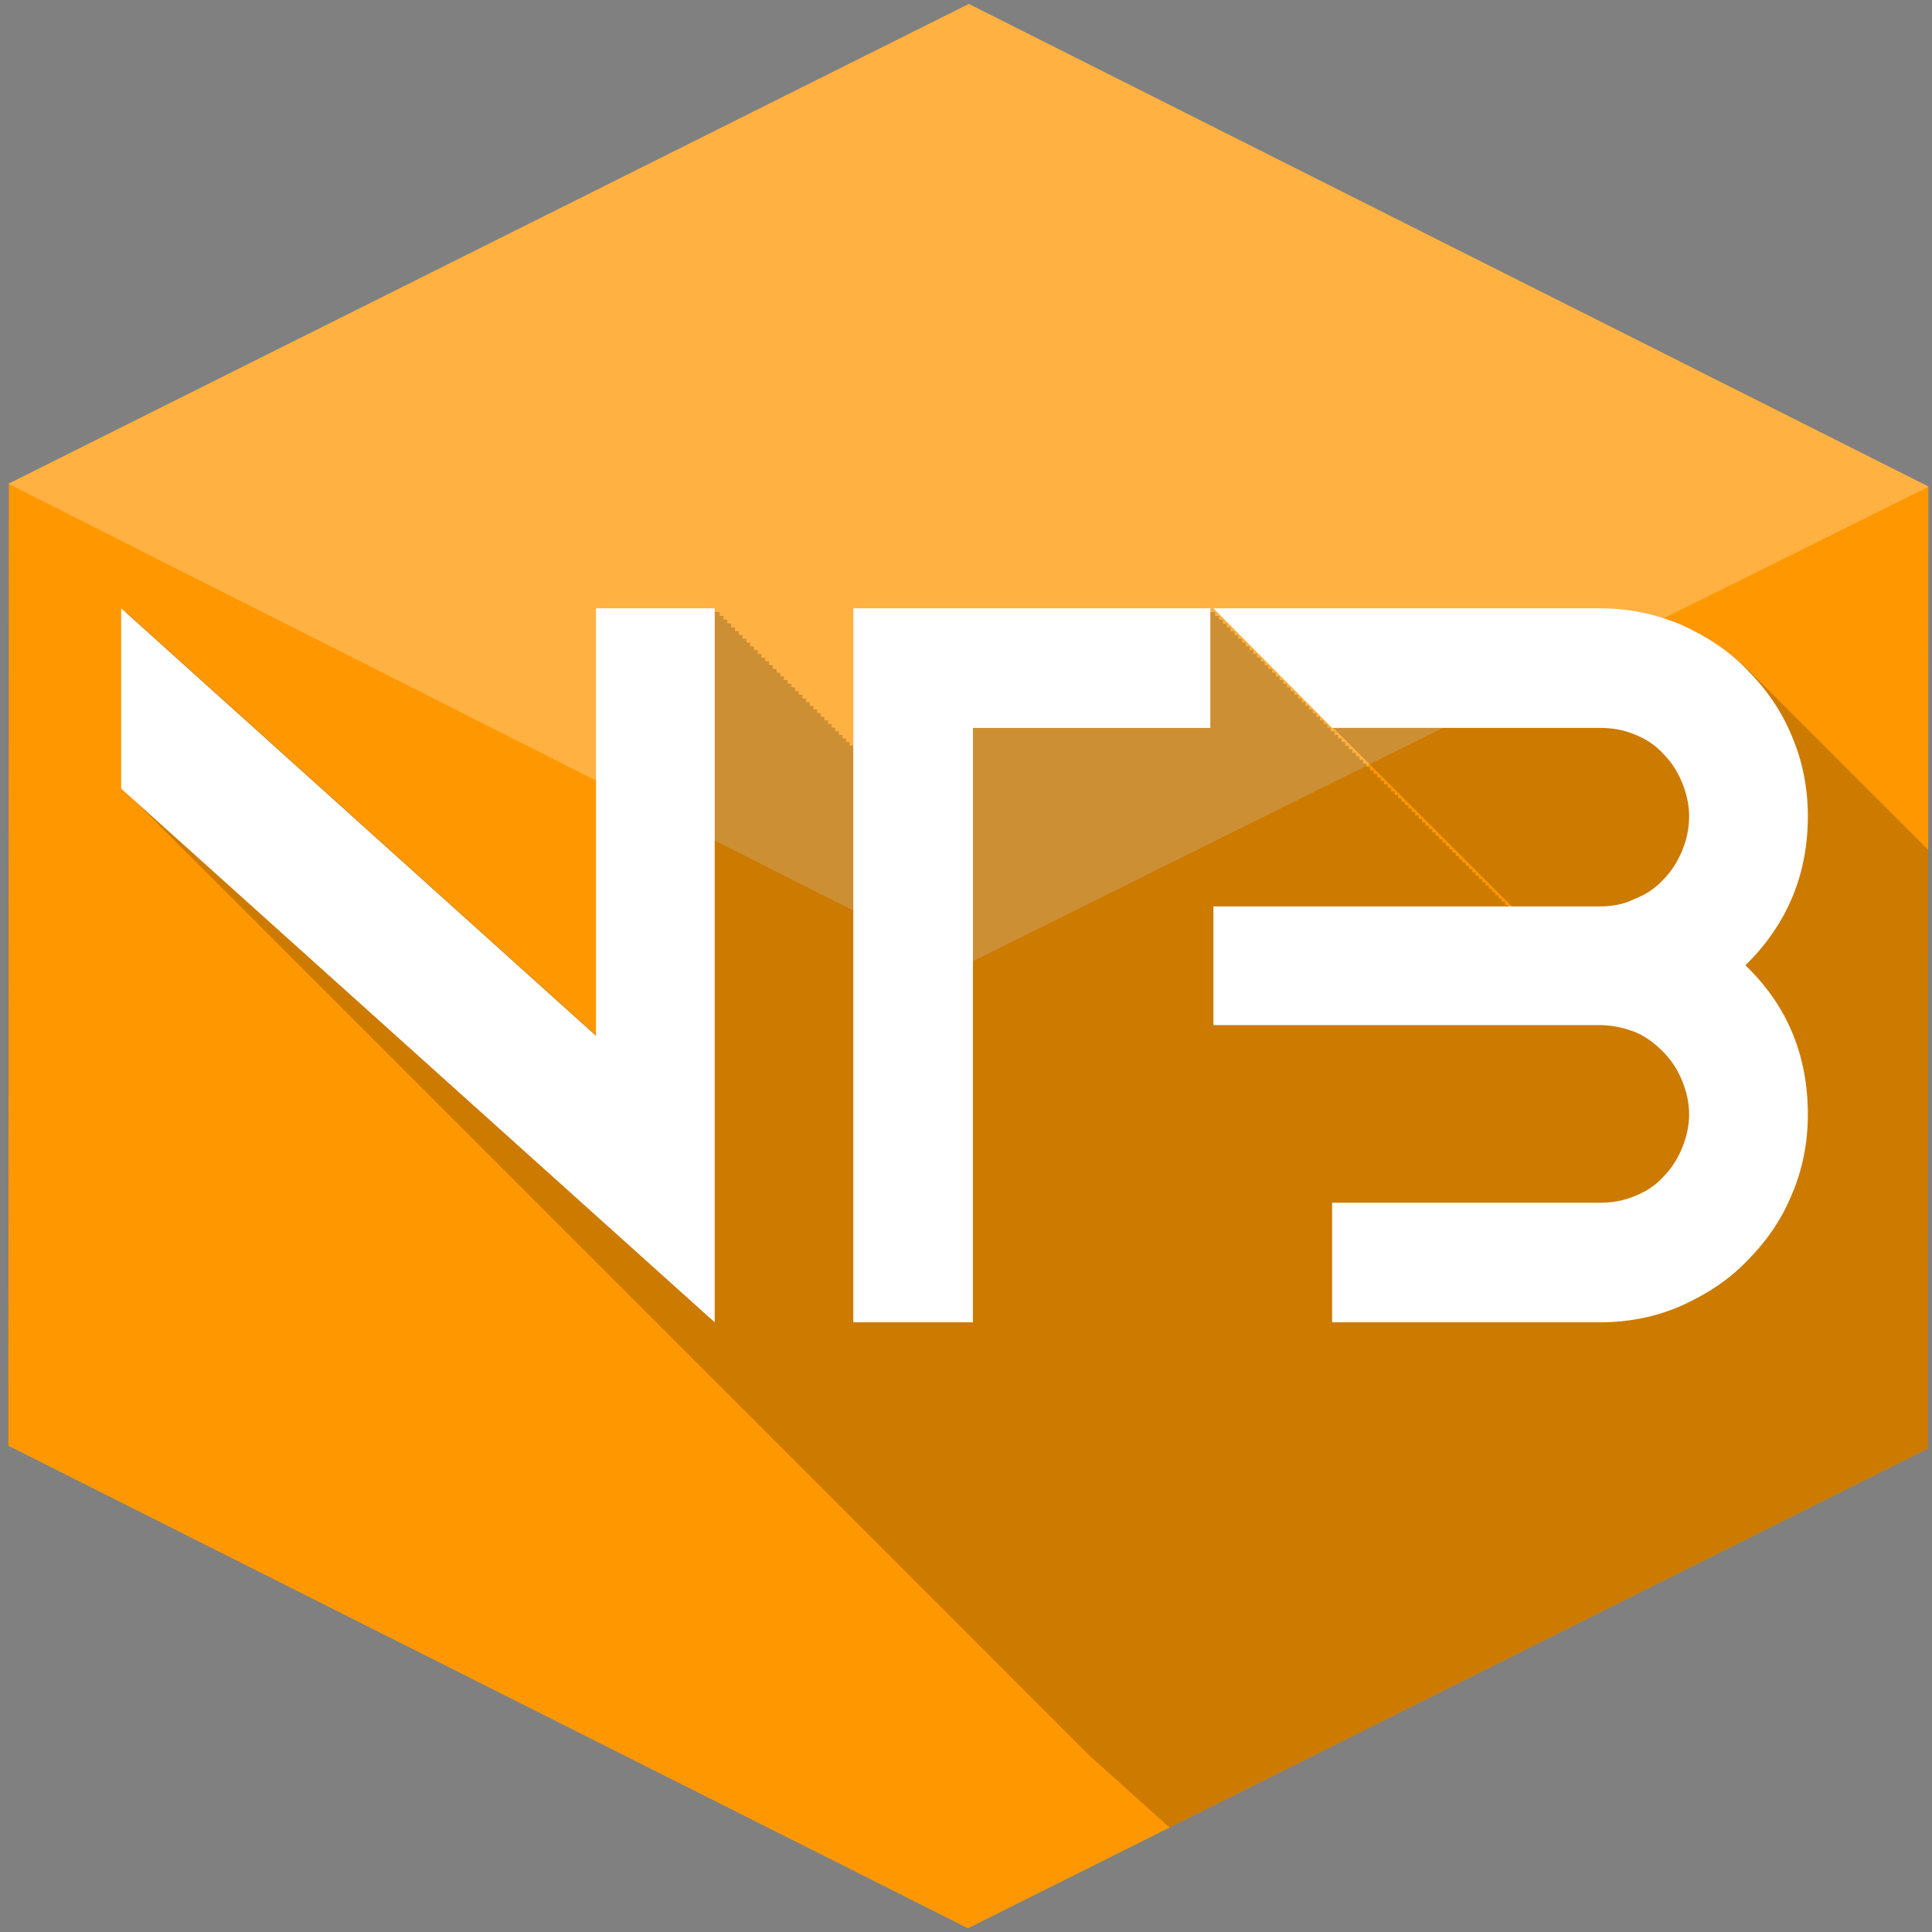 <?xml version="1.0" encoding="UTF-8" standalone="no"?>
<!-- Created with Inkscape (http://www.inkscape.org/) -->
<svg id="svg2" xmlns:rdf="http://www.w3.org/1999/02/22-rdf-syntax-ns#" xmlns="http://www.w3.org/2000/svg" height="2e3" width="2e3" version="1.1" xmlns:cc="http://creativecommons.org/ns#" xmlns:dc="http://purl.org/dc/elements/1.1/" viewBox="0 0 2000 2000">
 <rect x="0" y="0" width="2000" height="2000" fill="#808080" stroke="none"/>
 <defs id="defs4">
  <clipPath id="clipPath16439" clipPathUnits="userSpaceOnUse">
   <path id="path16441" transform="matrix(1.049 -.235 .272 .911 -83.396 1175.8)" fill="#217dbb" d="m1771.4 812.36-1020.4 281.84-754.33-742.89 266.19-1024.7 1020.4-281.76l754.29 742.86z"/>
  </clipPath>
  <clipPath id="clipPath16452" clipPathUnits="userSpaceOnUse">
   <path id="path16454" transform="matrix(1.049 -.235 .272 .911 -83.396 1175.8)" fill="#217dbb" d="m1771.4 812.36-1020.4 281.84-754.33-742.89 266.19-1024.7 1020.4-281.76l754.29 742.86z"/>
  </clipPath>
 </defs>
 <g id="layer3">
  <path id="path4222" d="m1771.4 812.36-1020.4 281.84-754.33-742.89 266.19-1024.7 1020.4-281.76l754.29 742.86z" transform="matrix(1.049 -.235 .272 .911 -83.396 1175.8)" fill="#ff9800"/>
  <path id="rect16443" d="m1003.6-0.714 997.8 502.14-1004.3 498.57l-990-500z" clip-path="url(#clipPath16452)" fill-opacity=".255" fill="#fff"/>
 </g>
 <g id="layer2">
  <path id="path10325" d="m130.56 633.6v186.63l3.978 3.578v0.402l3.973 3.572v0.398l3.965 3.564v0.4l3.955 3.557v0.4l3.949 3.551v0.396l3.939 3.543v0.396l3.932 3.535v0.398l3.926 3.529v0.395l3.916 3.522v0.395l3.908 3.514v0.395l3.9 3.508v0.393l3.893 3.5v0.393l3.885 3.494v0.391l3.875 3.484v0.393l3.869 3.478v0.389l3.861 3.473v0.389l3.852 3.463v0.391l3.846 3.459v0.385l3.836 3.449v0.387l3.828 3.443v0.387l3.822 3.438v0.383l3.812 3.428v0.385l3.803 3.42v0.385l3.797 3.414v0.383l3.789 3.408v0.381l3.781 3.4v0.381l3.773 3.393v0.379l3.764 3.385v0.381l3.758 3.379v0.379l3.75 3.373v0.375l3.74 3.363v0.377l3.732 3.356v0.379l3.727 3.352v0.373l3.717 3.342v0.375l3.709 3.336v0.373l3.701 3.328v0.373l3.693 3.32v0.373l3.686 3.314v0.371l3.676 3.305v0.373l3.67 3.301v0.369l3.662 3.293v0.367l3.652 3.285v0.369l3.644 3.277v0.367l3.639 3.272v0.365l3.629 3.264v0.367l3.623 3.258v0.363l3.613 3.25v0.363l3.606 3.242v0.363l3.598 3.234v0.363l3.59 3.228v0.361l3.58 3.219v0.363l3.574 3.215v0.359l3.566 3.207v0.357l3.557 3.199v0.359l3.551 3.193v0.355l3.541 3.184v0.359l3.533 3.178v0.355l3.527 3.172v0.353l3.518 3.164v0.354l3.51 3.156v0.353l3.502 3.148v0.355l3.494 3.143v0.35l3.486 3.135v0.351l3.477 3.127v0.352l3.471 3.121v0.35l3.463 3.113v0.348l3.455 3.107v0.348l3.445 3.098v0.348l3.438 3.092v0.348l3.432 3.086v0.344l3.422 3.076v0.346l3.414 3.07v0.344l3.406 3.062v0.344l3.398 3.057v0.342l3.391 3.049v0.342l3.383 3.043v0.34l3.373 3.033v0.342l3.367 3.027v0.34l3.359 3.022v0.336l3.35 3.012v0.34l3.344 3.008v0.334l3.334 2.998v0.336l3.326 2.99v0.338l3.318 2.984v0.334l3.311 2.977v0.334l3.303 2.971v0.332l3.295 2.963v0.332l3.287 2.955v0.332l3.279 2.949v0.33l3.272 2.942v0.328l3.262 2.934v0.33l3.256 2.928v0.326l3.246 2.92v0.328l3.24 2.914v0.324l3.231 2.904v0.328l3.223 2.898v0.324l3.215 2.891v0.324l3.207 2.885v0.322l3.199 2.877v0.322l3.191 2.869v0.322l3.184 2.863v0.32l3.176 2.855v0.318l3.168 2.85v0.318l3.158 2.84v0.32l3.152 2.834v0.316l3.143 2.826v0.318l3.137 2.82v0.315l3.127 2.812v0.314l3.119 2.805v0.315l3.111 2.799v0.315l3.103 2.791v0.312l3.096 2.783v0.312l3.088 2.777v0.309l3.08 2.77v0.31l3.07 2.762v0.311l3.064 2.756v0.309l3.057 2.748v0.307l3.047 2.74v0.309l3.039 2.732v0.307l3.033 2.728v0.303l3.023 2.719v0.305l3.016 2.711v0.307l3.008 2.705v0.303l3 2.697v0.303l2.992 2.691v0.301l2.984 2.684v0.299l2.977 2.676v0.301l2.967 2.668v0.301l2.961 2.662v0.297l2.951 2.654v0.299l2.945 2.648v0.295l2.936 2.641v0.297l2.93 2.635v0.293l2.92 2.625v0.295l2.912 2.619v0.293l2.904 2.611v0.293l2.897 2.606v0.291l2.889 2.598v0.291l2.881 2.59v0.291l2.871 2.582v0.291l2.865 2.576v0.287l2.856 2.568v0.289l2.85 2.562v0.285l2.84 2.555v0.287l2.834 2.549v0.283l2.824 2.539v0.285l2.816 2.533v0.285l2.809 2.525v0.283l2.801 2.519v0.281l2.793 2.512v0.281l2.785 2.504v0.279l2.777 2.498v0.279l2.768 2.488v0.281l2.762 2.484v0.275l2.752 2.475v0.279l2.746 2.469v0.275l2.736 2.461v0.277l2.728 2.453v0.275l2.723 2.449v0.272l2.713 2.439v0.274l2.705 2.432v0.274l2.697 2.426v0.272l2.689 2.418v0.272l2.682 2.412v0.27l2.672 2.402v0.272l2.666 2.396v0.27l2.658 2.391v0.266l2.648 2.381v0.27l2.643 2.377v0.264l2.633 2.367v0.266l2.625 2.361v0.266l2.617 2.353v0.264l2.609 2.346v0.264l2.602 2.34v0.262l2.594 2.332v0.262l2.586 2.326v0.26l2.578 2.318v0.258l2.568 2.311v0.26l2.562 2.305v0.258l2.555 2.297v0.256l2.545 2.289v0.258l2.539 2.283v0.254l2.529 2.275v0.254l2.522 2.268v0.256l2.514 2.26v0.254l2.506 2.254v0.252l2.498 2.246v0.252l2.49 2.24v0.25l2.482 2.232v0.248l2.475 2.225v0.25l2.465 2.217v0.25l2.459 2.211v0.246l2.449 2.203v0.248l2.443 2.197v0.244l2.434 2.188v0.248l2.426 2.182v0.244l2.42 2.176v0.242l2.41 2.168v0.242l2.402 2.16v0.242l2.394 2.152v0.242l2.387 2.147v0.24l2.377 2.137v0.242l2.371 2.133v0.236l2.363 2.125v0.238l2.353 2.117v0.238l2.348 2.111v0.234l2.338 2.102v0.236l2.33 2.096v0.236l2.324 2.09v0.232l2.314 2.082v0.232l2.307 2.074v0.232l2.299 2.066v0.232l2.291 2.061v0.23l2.281 2.051v0.232l2.275 2.047v0.229l2.268 2.039v0.227l2.258 2.031v0.229l2.252 2.025v0.225l2.242 2.016v0.229l2.236 2.012v0.223l2.227 2.002v0.225l2.219 1.996v0.225l2.211 1.988v0.223l2.203 1.98v0.223l2.195 1.975v0.221l2.188 1.967v0.221l2.18 1.961v0.217l2.172 1.953v0.219l2.162 1.943v0.221l2.156 1.94v0.215l2.147 1.93v0.219l2.139 1.924v0.215l2.133 1.918v0.213l2.123 1.908v0.217l2.115 1.902v0.213l2.107 1.895v0.213l2.1 1.889v0.211l2.092 1.881v0.211l2.084 1.873v0.211l2.076 1.867v0.207l2.066 1.857v0.211l2.061 1.853v0.207l2.053 1.846v0.205l2.043 1.838v0.207l2.037 1.832v0.203l2.027 1.822v0.205l2.019 1.816v0.203l2.012 1.809v0.205l2.004 1.803v0.201l1.996 1.795v0.201l1.988 1.787v0.199l1.98 1.781v0.199l1.971 1.772v0.201l1.965 1.768v0.197l1.957 1.76v0.195l1.947 1.752v0.197l1.941 1.746v0.193l1.932 1.736v0.195l1.924 1.73v0.195l1.916 1.723v0.193l1.908 1.717v0.191l1.9 1.709v0.192l1.893 1.701v0.191l1.885 1.695v0.19l1.877 1.688v0.188l1.869 1.682v0.188l1.859 1.672v0.19l1.853 1.666v0.185l1.844 1.658v0.188l1.836 1.65v0.186l1.83 1.647v0.182l1.82 1.637v0.184l1.812 1.631v0.184l1.805 1.623v0.182l1.797 1.615v0.182l1.789 1.609v0.178l1.781 1.602v0.18l1.773 1.596v0.178l1.764 1.586v0.18l1.758 1.58v0.176l1.748 1.572v0.178l1.742 1.566v0.174l1.732 1.559v0.174l1.725 1.551v0.176l1.717 1.543v0.174l1.709 1.537v0.172l1.701 1.529v0.172l1.693 1.523v0.17l1.686 1.516v0.17l1.678 1.508v0.168l1.67 1.502v0.168l1.66 1.492v0.17l1.654 1.488v0.164l1.645 1.479v0.168l1.637 1.473v0.164l1.631 1.467v0.162l1.621 1.457v0.166l1.613 1.451v0.162l1.605 1.443v0.162l1.598 1.438v0.16l1.59 1.43v0.16l1.582 1.422v0.158l1.574 1.416v0.158l1.564 1.406v0.16l1.559 1.402v0.154l1.549 1.393v0.158l1.543 1.387v0.154l1.533 1.379v0.156l1.525 1.371v0.154l1.52 1.367v0.15l1.51 1.357v0.152l1.502 1.351v0.15l1.494 1.344v0.15l1.484 1.334v0.152l1.478 1.33v0.148l1.471 1.322v0.146l1.463 1.316v0.146l1.453 1.307v0.148l1.445 1.299v0.146l1.439 1.295v0.144l1.43 1.285v0.144l1.422 1.279v0.143l1.416 1.273v0.141l1.406 1.264v0.143l1.398 1.258v0.141l1.391 1.25v0.141l1.381 1.242v0.141l1.375 1.236v0.139l1.367 1.229v0.137l1.357 1.221v0.139l1.352 1.215v0.135l1.342 1.207v0.137l1.336 1.201v0.133l1.326 1.193v0.133l1.318 1.185v0.135l1.31 1.178v0.133l1.303 1.172v0.131l1.295 1.164v0.131l1.287 1.158v0.129l1.279 1.15v0.127l1.27 1.143v0.129l1.264 1.137v0.127l1.256 1.129v0.125l1.246 1.121v0.127l1.238 1.113v0.125l1.232 1.107v0.123l1.223 1.1v0.125l1.215 1.092v0.123l1.207 1.086v0.121l1.199 1.078v0.121l1.191 1.072v0.119l1.184 1.065v0.119l1.176 1.057v0.117l1.166 1.049v0.119l1.16 1.043v0.117l1.15 1.035v0.115l1.145 1.029v0.115l1.135 1.02v0.115l1.129 1.016v0.111l1.119 1.006v0.113l1.111 1v0.111l1.103 0.992v0.113l1.096 0.984v0.109l1.088 0.979v0.109l1.078 0.969v0.111l1.072 0.965v0.107l1.065 0.957v0.105l1.057 0.949v0.107l1.047 0.941v0.105l1.039 0.934v0.107l1.033 0.93v0.102l1.024 0.92v0.103l1.016 0.914v0.103l1.008 0.906v0.102l1 0.898v0.102l0.992 0.893v0.1l0.984 0.885v0.098l0.977 0.879v0.098l0.967 0.869v0.1l0.961 0.863v0.096l0.951 0.856v0.098l0.945 0.85v0.094l0.935 0.842v0.096l0.93 0.836v0.092l0.92 0.828v0.092l0.912 0.82v0.092l0.904 0.812v0.092l0.896 0.807v0.09l0.889 0.799v0.09l0.881 0.793v0.088l0.871 0.783v0.09l0.865 0.777v0.086l0.855 0.77v0.088l0.85 0.764v0.086l0.84 0.756v0.084l0.834 0.75v0.082l0.824 0.74v0.084l0.816 0.734v0.084l0.809 0.727v0.082l0.801 0.721v0.08l0.793 0.713v0.08l0.785 0.705v0.08l0.777 0.699v0.076l0.768 0.69v0.08l0.762 0.686v0.076l0.754 0.678v0.074l0.744 0.67v0.076l0.736 0.662v0.074l0.731 0.656v0.072l0.721 0.648v0.072l0.713 0.641v0.074l0.705 0.635v0.07l0.697 0.627v0.07l0.69 0.619v0.068l0.682 0.613v0.068l0.672 0.604v0.07l0.666 0.6v0.066l0.658 0.592v0.064l0.648 0.584v0.067l0.643 0.578v0.062l0.633 0.568v0.065l0.625 0.562v0.064l0.617 0.555v0.062l0.609 0.549v0.061l0.602 0.541v0.061l0.594 0.533v0.061l0.586 0.527v0.059l0.578 0.519v0.059l0.57 0.514v0.055l0.56 0.504v0.059l0.555 0.498v0.055l0.545 0.49v0.057l0.539 0.484v0.053l0.529 0.476v0.055l0.521 0.469v0.053l0.514 0.463v0.051l0.506 0.455v0.051l0.498 0.447v0.051l0.49 0.441v0.049l0.482 0.434v0.049l0.475 0.428v0.045l0.467 0.42v0.047l0.457 0.41v0.049l0.451 0.406v0.043l0.441 0.397v0.047l0.434 0.391v0.043l0.428 0.385v0.041l0.418 0.375v0.043l0.41 0.369v0.041l0.402 0.361v0.043l0.395 0.355v0.037l0.387 0.348v0.039l0.379 0.34v0.039l0.369 0.332v0.039l0.363 0.326v0.035l0.353 0.318v0.037l0.348 0.312v0.033l0.338 0.305v0.035l0.33 0.297v0.033l0.324 0.291v0.031l0.314 0.283v0.033l0.307 0.275v0.031l0.299 0.27v0.029l0.291 0.262v0.027l0.283 0.254v0.029l0.273 0.246v0.029l0.268 0.24v0.027l0.26 0.234v0.023l0.25 0.225v0.027l0.244 0.219v0.023l0.234 0.211v0.025l0.227 0.203v0.024l0.221 0.199v0.02l0.211 0.19v0.021l0.203 0.184v0.02l0.195 0.176v0.019l0.186 0.166v0.021l0.18 0.162v0.018l0.172 0.154v0.018l0.164 0.148v0.014l0.154 0.139v0.018l0.148 0.133v0.014l0.139 0.125v0.016l0.131 0.117v0.014l0.125 0.113v0.01l0.115 0.104v0.012l0.107 0.096v0.012l0.1 0.09v0.01l0.092 0.082v0.01l0.084 0.076v0.01l0.074 0.066v0.01l0.068 0.061v0.01l0.061 0.055 0.051 0.045v0.01l0.045 0.041 0.035 0.031 0.027 0.025 0.019 0.018 0.012 0.01 614.39 552.49 0.012 0.012v-0.924-0.924-141.97h1.184v1.51h1.502v1.502h1.494v1.494h1.486v1.486h1.478v1.477h1.469v1.471h1.463v1.463h1.455v1.453h1.445v1.447h1.439v1.438h1.43v1.43h1.422v1.424h1.414v1.414h1.406v1.406h1.398v1.399h1.391v1.391h1.383v1.383h1.375v1.373h1.365v1.367h1.359v1.359h1.35v1.35h1.344v1.344h1.334v1.334h1.326v1.326h1.32v1.318h1.31v1.31h1.303v1.303h1.295v1.295h1.287v1.287h1.277v1.279h1.271v1.272h1.264v1.262h1.254v1.256h1.248v1.246h1.238v1.24h1.23v1.23h1.225v1.223h1.215v1.215h1.207v1.209h1.199v1.199h1.191v1.189h1.182v1.184h1.176v1.176h1.168v1.168h1.16v1.158h1.15v1.152h1.145v1.143h1.135v1.137h1.127v1.127h1.119v1.119h1.111v1.111h1.103v1.103h1.096v1.096h1.088v1.088h1.08v1.08h1.072v1.072h1.062v1.062h1.057v1.057h1.047v1.047h1.041v1.041h1.031v1.031h1.024v1.024h1.016v1.016h1.01v1.008h1v1h0.992v0.992h0.983v0.984h0.977v0.977h0.969v0.969h0.961v0.959h0.951v0.953h0.943v0.943h0.938v0.935h0.928v0.93h0.92v0.92h0.912v0.912h0.904v0.904h0.896v0.896h0.889v0.889h0.881v0.881h0.873v0.873h0.863v0.863h0.858v0.857h0.848v0.848h0.842v0.842h0.832v0.832h0.824v0.824h0.818v0.816h0.809v0.809h0.801v0.801h0.793v0.793h0.785v0.785h0.775v0.777h0.769v0.77h0.762v0.76h0.752v0.754h0.744v0.744h0.738v0.738h0.729v0.729h0.721v0.721h0.715v0.713h0.705v0.705h0.695v0.697h0.689v0.69h0.682v0.682h0.674v0.674h0.666v0.664h0.656v0.658h0.65v0.648h0.641v0.642h0.633v0.633h0.627v0.625h0.617v0.619h0.609v0.609h0.602v0.602h0.594v0.594h0.586v0.584h0.576v0.578h0.57v0.57h0.562v0.562h0.553v0.553h0.547v0.547h0.537v0.537h0.529v0.529h0.523v0.521h0.514v0.516h0.506v0.506h0.498v0.498h0.49v0.49h0.482v0.48h0.473v0.475h0.467v0.467h0.459v0.457h0.449v0.451h0.441v0.441h0.436v0.436h0.426v0.426h0.418v0.418h0.41v0.41h0.402v0.402h0.395v0.395h0.387v0.387h0.379v0.379h0.371v0.369h0.361v0.363h0.355v0.355h0.346v0.346h0.34v0.338h0.33v0.332h0.322v0.322h0.315v0.314h0.309v0.307h0.299v0.299h0.291v0.291h0.281v0.283h0.275v0.275h0.268v0.266h0.258v0.26h0.252v0.25h0.242v0.244h0.234v0.234h0.229v0.229h0.219v0.219h0.211v0.211h0.203v0.203h0.195v0.195h0.188v0.188h0.18v0.178h0.17v0.172h0.164v0.164h0.156v0.154h0.146v0.148h0.141v0.139h0.131v0.133h0.123v0.123h0.115v0.115h0.107v0.107h0.1v0.1h0.092v0.092h0.084v0.084h0.076v0.076h0.066v0.066h0.061v0.061h0.053v0.051h0.043v0.045h0.035v0.035h0.029v0.027h0.02v0.022h0.012v0.012h123.8v-373.05h1.096v2.434h2.428v2.428h2.418v2.418h2.41v2.41h2.402v2.402h2.394v2.394h2.387v2.387h2.377v2.377h2.371v2.371h2.363v2.363h2.353v2.353h2.348v2.348h2.338v2.338h2.332v2.33h2.322v2.324h2.314v2.314h2.307v2.307h2.299v2.299h2.291v2.291h2.283v2.283h2.273v2.273h2.268v2.268h2.26v2.26h2.25v2.25h2.244v2.244h2.234v2.234h2.227v2.227h2.221v2.219h2.209v2.211h2.205v2.203h2.195v2.195h2.186v2.188h2.18v2.18h2.172v2.172h2.162v2.162h2.156v2.156h2.146v2.147h2.141v2.141h2.131v2.131h2.123v2.123h2.117v2.115h2.107v2.109h2.1v2.1h2.09v2.09h2.084v2.084h2.076v2.076h2.068v2.068h2.058v2.059h2.053v2.053h2.043v2.043h2.037v2.037h2.027v2.027h2.019v2.02h2.012v2.012h2.004v2.004h1.996v1.996h1.988v1.988h1.98v1.98h1.973v1.973h1.963v1.963h1.957v1.957h1.947v1.947h1.942v1.941h1.932v1.932h1.924v1.924h1.918v1.916h1.908v1.908h1.9v1.9h1.891v1.893h1.885v1.885h1.877v1.877h1.869v1.869h1.859v1.859h1.854v1.853h1.844v1.844h1.838v1.838h1.828v1.828h1.82v1.82h1.812v1.812h1.805v1.805h1.797v1.797h1.789v1.789h1.781v1.781h1.774v1.774h1.764v1.764h1.758v1.758h1.748v1.748h1.742v1.742h1.732v1.732h1.725v1.725h1.717v1.717h1.711v1.711h1.701v1.701h1.691v1.693h1.688v1.684h1.676v1.678h1.67v1.67h1.66v1.66h1.654v1.654h1.645v1.645h1.639v1.639h1.629v1.629h1.621v1.621h1.615v1.613h1.605v1.605h1.596v1.598h1.59v1.59h1.582v1.582h1.574v1.574h1.566v1.566h1.557v1.557h1.551v1.551h1.541v1.541h1.533v1.533h1.527v1.527h1.518v1.518h1.51v1.51h1.502v1.502h1.494v1.494h1.486v1.486h1.478v1.477h1.469v1.471h1.463v1.463h1.453v1.453h1.447v1.447h1.438v1.438h1.432v1.43h1.422v1.424h1.414v1.414h1.406v1.406h1.398v1.399h1.391v1.391h1.383v1.383h1.373v1.373h1.367v1.367h1.359v1.359h1.35v1.35h1.342v1.344h1.336v1.334h1.326v1.326h1.318v1.318h1.31v1.31h1.303v1.303h1.295v1.295h1.287v1.287h1.279v1.279h1.272v1.272h1.262v1.262h1.256v1.256h1.246v1.246h1.24v1.24h1.23v1.23h1.223v1.223h1.215v1.215h1.209v1.209h1.197v1.199h1.191v1.189h1.184v1.184h1.176v1.176h1.168v1.168h1.158v1.158h1.152v1.152h1.143v1.143h1.137v1.137h1.127v1.127h1.119v1.119h1.111v1.111h1.103v1.103h1.096v1.096h1.088v1.088h1.08v1.08h1.07v1.072h1.065v1.062h1.057v1.057h1.047v1.047h1.041v1.041h1.031v1.031h1.024v1.024h1.016v1.016h1.008v1.008h1v1h0.992v0.992h0.984v0.984h0.977v0.977h0.969v0.969h0.959v0.959h0.953v0.953h0.943v0.943h0.935v0.935h0.93v0.93h0.92v0.92h0.912v0.912h0.904v0.904h0.896v0.896h0.889v0.889h0.881v0.881h0.873v0.873h0.863v0.863h0.857v0.857h0.848v0.848h0.842v0.842h0.832v0.832h0.824v0.824h0.816v0.816h0.809v0.809h0.801v0.801h0.793v0.793h0.785v0.785h0.777v0.777h0.77v0.77h0.76v0.76h0.754v0.754h0.744v0.744h0.738v0.738h0.729v0.729h0.721v0.721h0.713v0.713h0.705v0.705h0.697v0.697h0.69v0.69h0.682v0.682h0.674v0.674h0.664v0.664h0.658v0.658h0.648v0.648h0.643v0.642h0.633v0.633h0.627v0.625h0.617v0.619h0.609v0.609h0.602v0.602h0.594v0.594h0.586v0.584h0.576v0.578h0.57v0.57h0.562v0.562h0.553v0.553h0.547v0.547h0.537v0.537h0.529v0.529h0.521v0.521h0.516v0.516h0.506v0.506h0.498v0.498h0.49v0.49h0.48v0.48h0.475v0.475h0.467v0.467h0.457v0.457h0.451v0.451h0.441v0.441h0.436v0.436h0.426v0.426h0.418v0.418h0.41v0.41h0.402v0.402h0.395v0.395h0.387v0.387h0.379v0.379h0.371v0.369h0.361v0.363h0.355v0.355h0.346v0.346h0.34v0.338h0.33v0.332h0.322v0.322h0.314v0.314h0.307v0.307h0.299v0.299h0.291v0.291h0.283v0.283h0.275v0.275h0.266v0.266h0.26v0.26h0.252v0.25h0.242v0.244h0.234v0.234h0.229v0.229h0.219v0.219h0.211v0.211h0.203v0.203h0.195v0.195h0.188v0.188h0.178v0.178h0.172v0.172h0.164v0.164h0.154v0.154h0.148v0.148h0.139v0.139h0.133v0.133h0.123v0.123h0.115v0.115h0.107v0.107h0.1v0.1h0.092v0.092h0.084v0.084h0.074v0.076h0.068v0.066h0.061v0.061h0.051v0.051h0.045v0.045h0.035v0.035h0.027v0.027h0.021v0.022h0.012v0.012h277.17c29.565 0 57.283-5.544 83.152-16.631 26.793-12.011 49.891-26.793 69.293-47.119 19.402-19.402 35.108-41.576 46.195-68.369 11.087-25.869 16.631-53.587 16.631-83.152 0-53.362-16.274-99.646-49.439-138.24-1.181-1.374-2.382-2.739-3.606-4.094l-0.012-0.012c-2.451-2.713-4.988-5.387-7.611-8.021l-0.012-0.012c-0.01-0.01-0.013-0.013-0.019-0.02l-0.029-0.029c-0.01-0.01-0.019-0.017-0.027-0.025 0 0 0-0.01-0.01-0.01l-0.043-0.043c-0.017-0.018-0.035-0.035-0.053-0.053-0.02-0.02-0.041-0.039-0.061-0.058-0.048-0.048-0.095-0.097-0.143-0.145l-0.084-0.084-0.092-0.092c-0.019-0.019-0.04-0.037-0.059-0.057-0.035-0.035-0.07-0.07-0.105-0.105-0.037-0.037-0.074-0.074-0.111-0.111l-0.121-0.121-0.127-0.127-0.135-0.135-0.146-0.146c-0.05-0.05-0.1-0.1-0.15-0.15-0.076-0.076-0.153-0.152-0.229-0.229-0.02-0.02-0.041-0.039-0.061-0.059-0.072-0.072-0.143-0.145-0.215-0.217-0.062-0.062-0.124-0.124-0.186-0.185-0.064-0.064-0.128-0.128-0.191-0.191-0.066-0.067-0.133-0.133-0.199-0.199-0.069-0.07-0.14-0.139-0.209-0.209-0.072-0.072-0.145-0.143-0.217-0.215-0.088-0.088-0.176-0.176-0.264-0.264-0.051-0.051-0.102-0.102-0.152-0.152-0.093-0.093-0.186-0.186-0.279-0.279-0.081-0.081-0.162-0.161-0.242-0.242 43.398-42.493 64.637-94.219 64.637-154.26 0-29.565-5.544-57.281-16.631-83.15-8.318-20.1-19.236-37.6-32.363-53.281-1.09-1.302-2.194-2.594-3.314-3.871l-0.012-0.012c-1.12-1.278-2.256-2.543-3.406-3.797l-0.012-0.012c-1.101-1.199-2.216-2.386-3.344-3.564-0.051-0.053-0.099-0.109-0.15-0.162l-0.012-0.012-0.02-0.02c-0.001-0.001-0.001 0 0 0l-0.01-0.01c-0.01-0.01-0.013-0.013-0.019-0.02-0.277-0.289-0.565-0.571-0.844-0.859-0.426-0.44-0.857-0.877-1.287-1.314-0.47-0.477-0.93-0.962-1.404-1.436 0 0-0.01-0.01-0.012-0.014-1.209-1.266-2.432-2.51-3.67-3.734l-0.012-0.012c-0.01-0.01-0.013-0.013-0.019-0.02l-0.01-0.01-0.019-0.019-0.037-0.037c-0.014-0.014-0.028-0.029-0.043-0.043-0.01-0.01-0.012-0.01-0.017-0.016-0.012-0.012-0.023-0.025-0.035-0.037l-0.018-0.018c-0.014-0.014-0.027-0.028-0.041-0.041-0.01-0.01-0.015-0.013-0.021-0.02l-0.072-0.072-0.078-0.078c-0.029-0.029-0.057-0.059-0.086-0.088-0.031-0.031-0.062-0.063-0.094-0.094-0.023-0.023-0.045-0.046-0.068-0.068l-0.033-0.033c-0.037-0.036-0.075-0.073-0.111-0.109l-0.117-0.117c-0.042-0.041-0.083-0.084-0.125-0.125l-0.135-0.135c-0.047-0.047-0.093-0.094-0.141-0.141-0.05-0.05-0.1-0.101-0.15-0.15-0.054-0.053-0.106-0.107-0.16-0.16-0.054-0.054-0.108-0.108-0.162-0.162-0.059-0.058-0.117-0.118-0.176-0.176-0.061-0.06-0.121-0.122-0.182-0.182-0.064-0.063-0.128-0.126-0.191-0.189-0.066-0.066-0.131-0.134-0.197-0.199-0.069-0.068-0.136-0.137-0.205-0.205-0.071-0.07-0.142-0.141-0.213-0.211-0.075-0.074-0.148-0.149-0.223-0.223-0.077-0.076-0.152-0.155-0.229-0.231-0.079-0.078-0.157-0.158-0.236-0.236-0.083-0.082-0.165-0.164-0.248-0.246-0.085-0.084-0.169-0.17-0.254-0.254-0.087-0.086-0.172-0.175-0.26-0.262-0.09-0.09-0.181-0.18-0.271-0.27-0.093-0.092-0.184-0.186-0.277-0.277-0.095-0.094-0.188-0.19-0.283-0.283-0.099-0.098-0.196-0.197-0.295-0.295-0.101-0.1-0.2-0.201-0.301-0.301-0.103-0.102-0.205-0.206-0.309-0.309-0.106-0.106-0.212-0.213-0.318-0.318-0.108-0.107-0.214-0.216-0.322-0.322-0.123-0.122-0.246-0.245-0.369-0.367-0.091-0.09-0.18-0.183-0.271-0.274-0.139-0.138-0.278-0.278-0.418-0.416-0.097-0.096-0.192-0.194-0.289-0.289-0.134-0.133-0.266-0.27-0.4-0.402-0.114-0.113-0.227-0.229-0.342-0.342-0.149-0.148-0.296-0.298-0.445-0.445-0.119-0.118-0.236-0.238-0.355-0.355-0.143-0.142-0.285-0.285-0.428-0.426-0.104-0.103-0.207-0.208-0.31-0.31-0.17-0.169-0.337-0.342-0.508-0.51-0.13-0.129-0.259-0.259-0.389-0.387-0.144-0.143-0.285-0.289-0.43-0.432-0.146-0.145-0.29-0.291-0.435-0.436-0.148-0.147-0.295-0.297-0.443-0.443-0.152-0.151-0.303-0.305-0.455-0.455-0.154-0.153-0.306-0.309-0.461-0.461-0.155-0.154-0.309-0.309-0.465-0.463-0.16-0.159-0.318-0.32-0.478-0.479-0.162-0.161-0.322-0.324-0.484-0.484-0.164-0.164-0.327-0.33-0.492-0.492-0.167-0.166-0.333-0.335-0.5-0.5-0.17-0.169-0.339-0.34-0.51-0.508-0.174-0.173-0.345-0.348-0.519-0.52-0.175-0.174-0.348-0.352-0.523-0.525-0.177-0.176-0.352-0.354-0.529-0.529-0.181-0.18-0.361-0.363-0.543-0.543-0.182-0.181-0.362-0.365-0.545-0.545-0.187-0.186-0.373-0.375-0.56-0.561-0.189-0.188-0.375-0.378-0.565-0.564-0.189-0.188-0.377-0.379-0.566-0.566-0.194-0.194-0.387-0.39-0.582-0.582-0.198-0.197-0.393-0.396-0.592-0.592-0.199-0.198-0.398-0.399-0.598-0.596-0.2-0.199-0.399-0.401-0.6-0.6-0.204-0.203-0.406-0.409-0.611-0.611-0.208-0.207-0.414-0.419-0.623-0.625-0.209-0.208-0.417-0.418-0.627-0.625-0.212-0.211-0.422-0.425-0.635-0.635-0.216-0.215-0.431-0.432-0.648-0.646-0.218-0.217-0.434-0.437-0.652-0.652-0.22-0.219-0.437-0.442-0.658-0.66-0.223-0.222-0.444-0.447-0.668-0.668-0.226-0.225-0.449-0.453-0.676-0.676-0.228-0.227-0.453-0.456-0.682-0.682-0.23-0.229-0.458-0.462-0.69-0.689-0.235-0.234-0.467-0.471-0.703-0.703-0.236-0.236-0.471-0.473-0.709-0.707-0.239-0.238-0.475-0.48-0.715-0.717-0.24-0.239-0.479-0.481-0.721-0.719-0.246-0.245-0.489-0.493-0.736-0.736-0.246-0.245-0.489-0.493-0.736-0.736-0.249-0.248-0.496-0.5-0.746-0.746-0.252-0.251-0.501-0.505-0.754-0.754-0.257-0.256-0.511-0.515-0.769-0.769-0.257-0.257-0.513-0.517-0.771-0.771-0.258-0.257-0.514-0.518-0.773-0.773-0.263-0.262-0.523-0.527-0.787-0.787-0.265-0.265-0.528-0.532-0.795-0.795-0.27-0.269-0.537-0.541-0.809-0.808-0.271-0.27-0.54-0.542-0.812-0.811-0.273-0.272-0.542-0.548-0.816-0.818-0.275-0.275-0.548-0.552-0.824-0.824-0.28-0.28-0.558-0.562-0.84-0.84-0.281-0.28-0.56-0.562-0.842-0.84-0.285-0.284-0.567-0.572-0.854-0.854-0.284-0.283-0.564-0.571-0.85-0.852-0.292-0.292-0.583-0.586-0.877-0.875-0.292-0.291-0.582-0.586-0.875-0.875-0.294-0.294-0.587-0.591-0.883-0.883-0.306-0.305-0.609-0.614-0.916-0.916-0.29-0.289-0.578-0.581-0.869-0.867-0.293-0.292-0.583-0.589-0.877-0.879-0.317-0.316-0.631-0.636-0.949-0.949-0.306-0.305-0.609-0.615-0.916-0.918-0.322-0.322-0.643-0.644-0.967-0.963-0.292-0.292-0.581-0.588-0.875-0.877-0.327-0.327-0.652-0.657-0.98-0.981-0.317-0.316-0.631-0.636-0.949-0.949-0.323-0.323-0.644-0.649-0.969-0.969-0.333-0.333-0.665-0.668-1-0.998-0.305-0.305-0.609-0.614-0.916-0.916-0.34-0.34-0.677-0.684-1.02-1.022-0.33-0.329-0.657-0.662-0.988-0.988-0.336-0.336-0.671-0.675-1.01-1.008-0.337-0.337-0.671-0.676-1.01-1.01-0.339-0.339-0.675-0.68-1.016-1.016-0.341-0.341-0.68-0.687-1.023-1.025-0.347-0.347-0.692-0.696-1.041-1.039-0.346-0.346-0.69-0.696-1.039-1.039-0.351-0.351-0.699-0.707-1.053-1.055-0.35-0.35-0.698-0.704-1.051-1.051-0.358-0.358-0.714-0.718-1.074-1.072-0.358-0.358-0.714-0.72-1.074-1.074-0.36-0.36-0.718-0.724-1.08-1.08-0.363-0.363-0.723-0.729-1.088-1.088-0.375-0.376-0.749-0.753-1.127-1.125-0.341-0.341-0.679-0.686-1.022-1.023-0.4-0.401-0.798-0.805-1.201-1.201-0.363-0.363-0.723-0.729-1.088-1.088-0.379-0.379-0.755-0.761-1.137-1.137-0.379-0.38-0.757-0.761-1.139-1.137-0.382-0.382-0.762-0.768-1.147-1.147-0.384-0.385-0.765-0.774-1.152-1.154-0.387-0.388-0.774-0.778-1.164-1.162-0.388-0.389-0.775-0.781-1.166-1.166-0.39-0.39-0.776-0.784-1.168-1.17-0.396-0.397-0.79-0.797-1.189-1.189-0.398-0.399-0.794-0.799-1.195-1.193-0.4-0.401-0.798-0.805-1.201-1.201-0.403-0.404-0.803-0.812-1.209-1.211-0.408-0.409-0.814-0.821-1.225-1.225-0.407-0.408-0.813-0.818-1.223-1.221-0.412-0.413-0.823-0.83-1.238-1.238-0.413-0.414-0.824-0.833-1.24-1.242-0.414-0.414-0.825-0.832-1.242-1.242-0.421-0.422-0.841-0.846-1.266-1.264-0.43-0.431-0.859-0.865-1.293-1.291-0.401-0.402-0.799-0.808-1.203-1.205-0.438-0.44-0.875-0.882-1.316-1.316-0.429-0.43-0.856-0.864-1.289-1.289-0.432-0.433-0.861-0.869-1.297-1.297-0.437-0.439-0.874-0.879-1.314-1.312-0.437-0.439-0.872-0.881-1.312-1.314-0.439-0.44-0.876-0.882-1.318-1.316-0.441-0.443-0.879-0.889-1.324-1.326-0.456-0.458-0.911-0.917-1.371-1.369-0.425-0.426-0.849-0.856-1.277-1.277-0.465-0.467-0.928-0.936-1.397-1.397-0.449-0.45-0.895-0.905-1.348-1.35-0.457-0.458-0.912-0.918-1.373-1.371-0.461-0.463-0.919-0.93-1.385-1.387-0.461-0.463-0.921-0.928-1.387-1.385-0.463-0.465-0.925-0.933-1.393-1.393-0.466-0.468-0.93-0.939-1.4-1.4-0.469-0.471-0.935-0.946-1.408-1.41-0.468-0.47-0.936-0.942-1.408-1.406-0.474-0.476-0.946-0.954-1.424-1.424-0.48-0.482-0.959-0.966-1.443-1.441-0.477-0.479-0.951-0.961-1.432-1.434-0.485-0.487-0.968-0.977-1.457-1.457-0.485-0.487-0.968-0.977-1.457-1.457-0.483-0.485-0.964-0.973-1.451-1.451-0.494-0.497-0.987-0.996-1.486-1.486-0.492-0.495-0.983-0.992-1.48-1.48-0.495-0.497-0.989-0.998-1.488-1.488-0.498-0.5-0.995-1.003-1.498-1.496-0.5-0.503-0.999-1.008-1.504-1.504-0.5-0.502-0.997-1.008-1.502-1.504-0.509-0.512-1.017-1.025-1.531-1.529-0.508-0.511-1.014-1.024-1.527-1.527-0.507-0.509-1.012-1.021-1.523-1.523-0.518-0.521-1.034-1.045-1.557-1.559-0.512-0.514-1.022-1.03-1.539-1.537-0.524-0.526-1.046-1.055-1.574-1.574-0.521-0.524-1.042-1.051-1.568-1.568-0.521-0.524-1.039-1.05-1.565-1.566-0.527-0.53-1.054-1.062-1.586-1.584-0.529-0.532-1.057-1.067-1.592-1.592-0.532-0.535-1.062-1.072-1.6-1.6-0.534-0.538-1.068-1.078-1.607-1.607-0.541-0.544-1.081-1.091-1.627-1.627-0.538-0.542-1.075-1.085-1.619-1.619-0.541-0.544-1.081-1.091-1.627-1.627-0.549-0.552-1.096-1.107-1.65-1.65-0.544-0.548-1.089-1.097-1.639-1.637-0.554-0.557-1.106-1.117-1.666-1.666-0.553-0.557-1.105-1.116-1.664-1.664-0.55-0.554-1.098-1.111-1.654-1.656-0.56-0.564-1.119-1.13-1.686-1.686-0.561-0.565-1.121-1.131-1.688-1.688-0.563-0.567-1.126-1.137-1.695-1.695-0.566-0.57-1.133-1.142-1.705-1.703-0.569-0.573-1.136-1.147-1.711-1.711-0.575-0.579-1.149-1.16-1.73-1.73-0.573-0.577-1.144-1.155-1.723-1.723-0.575-0.579-1.149-1.16-1.73-1.73-0.583-0.587-1.165-1.176-1.754-1.754-0.582-0.586-1.163-1.175-1.752-1.752-0.581-0.585-1.161-1.172-1.748-1.748-0.591-0.596-1.181-1.193-1.779-1.779-0.59-0.595-1.179-1.191-1.775-1.775-0.591-0.595-1.18-1.192-1.777-1.777-0.597-0.602-1.193-1.203-1.797-1.795-0.598-0.603-1.194-1.208-1.799-1.801-0.6-0.605-1.2-1.211-1.807-1.807-0.603-0.608-1.206-1.216-1.816-1.815-0.602-0.607-1.204-1.216-1.812-1.812-0.612-0.617-1.223-1.235-1.842-1.842-0.609-0.614-1.218-1.23-1.834-1.834-0.616-0.621-1.231-1.243-1.853-1.853-0.616-0.621-1.23-1.243-1.853-1.853-0.619-0.624-1.237-1.25-1.863-1.863-0.62-0.626-1.24-1.252-1.867-1.867-0.62-0.625-1.238-1.251-1.865-1.865-0.628-0.634-1.257-1.269-1.893-1.893-0.629-0.635-1.258-1.27-1.895-1.895-0.632-0.638-1.263-1.278-1.902-1.904-0.638-0.644-1.278-1.289-1.924-1.922-0.637-0.643-1.273-1.286-1.918-1.918-0.638-0.644-1.278-1.289-1.924-1.922-0.64-0.646-1.278-1.293-1.926-1.928-0.649-0.655-1.298-1.311-1.955-1.955-0.648-0.654-1.296-1.309-1.951-1.951-0.646-0.652-1.291-1.305-1.945-1.945-0.657-0.664-1.315-1.328-1.98-1.98-0.655-0.662-1.311-1.325-1.975-1.975-0.658-0.664-1.316-1.328-1.982-1.98-0.655-0.661-1.31-1.323-1.973-1.973-0.669-0.676-1.338-1.354-2.016-2.018-0.664-0.671-1.329-1.341-2.002-2-0.67-0.677-1.341-1.355-2.019-2.019-0.667-0.674-1.334-1.35-2.01-2.012-0.678-0.685-1.357-1.369-2.043-2.041-0.677-0.684-1.353-1.368-2.039-2.039-0.675-0.682-1.35-1.364-2.033-2.033-0.686-0.693-1.372-1.386-2.066-2.066-0.684-0.692-1.369-1.384-2.062-2.062-0.681-0.688-1.361-1.376-2.051-2.051-0.691-0.699-1.383-1.398-2.084-2.084-0.693-0.701-1.386-1.401-2.088-2.088-0.695-0.703-1.39-1.405-2.094-2.094-0.697-0.705-1.395-1.41-2.102-2.102-0.7-0.708-1.4-1.415-2.109-2.109-0.707-0.716-1.416-1.429-2.133-2.131-0.704-0.712-1.406-1.423-2.119-2.121-0.705-0.714-1.412-1.427-2.127-2.127-0.708-0.717-1.417-1.432-2.135-2.135-0.724-0.733-1.449-1.465-2.184-2.183-0.711-0.72-1.424-1.437-2.144-2.143-0.719-0.727-1.438-1.455-2.166-2.168-0.716-0.725-1.433-1.448-2.158-2.158-0.724-0.733-1.45-1.463-2.183-2.182-0.726-0.735-1.453-1.469-2.189-2.189-0.729-0.738-1.458-1.476-2.197-2.199-0.731-0.741-1.464-1.48-2.205-2.205-0.739-0.748-1.48-1.494-2.229-2.227-0.735-0.744-1.47-1.486-2.215-2.215-0.737-0.746-1.475-1.491-2.223-2.223-0.747-0.757-1.495-1.511-2.252-2.252-0.738-0.747-1.476-1.492-2.225-2.225-0.754-0.764-1.51-1.525-2.275-2.273-0.743-0.753-1.487-1.505-2.24-2.242-0.754-0.764-1.51-1.527-2.275-2.275-0.759-0.77-1.52-1.537-2.291-2.291-0.758-0.768-1.518-1.533-2.287-2.285-0.76-0.77-1.522-1.539-2.293-2.293-0.763-0.773-1.527-1.546-2.301-2.303-0.765-0.776-1.534-1.549-2.311-2.309-0.763-0.773-1.527-1.546-2.301-2.303-0.775-0.786-1.553-1.569-2.34-2.338-0.774-0.784-1.549-1.566-2.334-2.334-0.771-0.782-1.544-1.561-2.326-2.326-0.783-0.794-1.568-1.586-2.363-2.363-0.781-0.792-1.565-1.582-2.357-2.357-0.779-0.79-1.559-1.577-2.35-2.35-0.791-0.803-1.585-1.603-2.389-2.389-0.789-0.8-1.58-1.598-2.381-2.381-0.792-0.803-1.587-1.603-2.391-2.389-0.794-0.806-1.59-1.61-2.397-2.398-0.797-0.808-1.596-1.614-2.404-2.404-0.794-0.806-1.591-1.609-2.397-2.397-0.807-0.819-1.618-1.634-2.438-2.436-0.805-0.817-1.611-1.631-2.428-2.43-0.8-0.812-1.604-1.62-2.416-2.414-0.823-0.836-1.648-1.669-2.484-2.486-0.79-0.801-1.583-1.599-2.385-2.383-0.831-0.845-1.665-1.686-2.51-2.512-0.818-0.83-1.638-1.657-2.469-2.469-0.815-0.828-1.633-1.65-2.461-2.459-0.823-0.836-1.649-1.667-2.484-2.484-0.826-0.839-1.653-1.674-2.492-2.494-0.828-0.841-1.659-1.678-2.5-2.5-0.836-0.849-1.676-1.694-2.525-2.523-0.828-0.841-1.657-1.677-2.498-2.498-0.849-0.862-1.7-1.72-2.562-2.562-0.827-0.84-1.656-1.677-2.496-2.498-0.846-0.86-1.697-1.715-2.557-2.555-0.839-0.852-1.681-1.701-2.533-2.533-0.852-0.866-1.707-1.727-2.572-2.572-0.849-0.863-1.702-1.722-2.564-2.564-0.843-0.857-1.69-1.71-2.547-2.547-0.857-0.871-1.717-1.737-2.588-2.588-0.857-0.871-1.717-1.737-2.588-2.588-0.86-0.874-1.724-1.742-2.598-2.596-0.862-0.877-1.727-1.749-2.603-2.606-0.87-0.885-1.744-1.763-2.629-2.627-0.865-0.88-1.734-1.754-2.613-2.613-0.864-0.879-1.733-1.753-2.611-2.611-0.875-0.89-1.753-1.774-2.643-2.643-0.88-0.896-1.765-1.786-2.66-2.66-0.872-0.887-1.748-1.771-2.635-2.637-0.88-0.896-1.765-1.784-2.66-2.658-0.889-0.905-1.782-1.803-2.686-2.686-0.885-0.901-1.775-1.797-2.676-2.676-0.885-0.901-1.775-1.797-2.676-2.676-0.893-0.909-1.79-1.812-2.699-2.699-0.893-0.909-1.79-1.812-2.699-2.699-0.891-0.907-1.785-1.807-2.691-2.691-0.91-0.926-1.824-1.847-2.75-2.75-0.89-0.906-1.784-1.806-2.689-2.689-0.909-0.926-1.823-1.845-2.748-2.748-0.904-0.92-1.813-1.833-2.732-2.73-0.906-0.922-1.815-1.839-2.736-2.738-0.912-0.929-1.828-1.85-2.756-2.756-0.92-0.937-1.845-1.868-2.781-2.781-0.917-0.934-1.839-1.861-2.772-2.772-0.911-0.928-1.827-1.849-2.754-2.754-0.93-0.948-1.866-1.889-2.812-2.812-0.919-0.936-1.842-1.865-2.777-2.777-0.927-0.945-1.859-1.882-2.803-2.803-0.936-0.954-1.877-1.899-2.83-2.828-0.93-0.948-1.866-1.889-2.812-2.812-0.932-0.95-1.868-1.893-2.816-2.818-0.943-0.962-1.893-1.915-2.854-2.852-0.934-0.952-1.873-1.896-2.824-2.824-0.949-0.968-1.903-1.927-2.869-2.869-0.937-0.955-1.878-1.903-2.832-2.834-0.957-0.976-1.92-1.942-2.895-2.893-0.951-0.969-1.907-1.931-2.875-2.875-0.953-0.972-1.914-1.936-2.885-2.883-0.956-0.975-1.915-1.942-2.889-2.891-0.964-0.983-1.934-1.957-2.916-2.914-0.945-0.964-1.895-1.919-2.857-2.857-0.975-0.995-1.956-1.981-2.949-2.949-0.96-0.979-1.925-1.951-2.902-2.904-0.975-0.995-1.956-1.981-2.949-2.949-0.969-0.989-1.945-1.967-2.932-2.93-0.971-0.991-1.947-1.973-2.936-2.938-0.976-0.997-1.96-1.983-2.955-2.953-0.986-1.006-1.978-2.003-2.982-2.982-0.982-1.002-1.97-1.996-2.971-2.971-0.978-0.998-1.961-1.988-2.957-2.959-0.987-1.008-1.982-2.006-2.988-2.986-0.99-1.01-1.986-2.011-2.994-2.994-0.992-1.014-1.991-2.018-3.002-3.004-1.001-1.022-2.009-2.033-3.029-3.027-0.995-1.016-1.998-2.021-3.012-3.01-0.997-1.018-2-2.027-3.016-3.018-1.002-1.024-2.012-2.037-3.033-3.033-1.012-1.034-2.031-2.056-3.062-3.061-1.002-1.024-2.01-2.038-3.031-3.033-1.01-1.032-2.027-2.053-3.057-3.057-1.019-1.042-2.046-2.073-3.086-3.086-1.021-1.043-2.049-2.076-3.09-3.09-1.002-1.024-2.012-2.037-3.033-3.033-1.025-1.048-2.058-2.085-3.103-3.103-1.03-1.053-2.069-2.094-3.119-3.117-1.023-1.046-2.054-2.081-3.098-3.098-1.028-1.052-2.064-2.091-3.113-3.113-1.028-1.051-2.063-2.092-3.111-3.113-1.033-1.057-2.075-2.102-3.129-3.129-1.043-1.067-2.095-2.12-3.158-3.156-1.033-1.056-2.074-2.101-3.127-3.127-1.048-1.072-2.105-2.132-3.174-3.174-1.044-1.068-2.097-2.125-3.162-3.162-1.037-1.061-2.081-2.11-3.139-3.141-1.052-1.077-2.114-2.14-3.188-3.186-1.052-1.077-2.112-2.142-3.186-3.188-1.055-1.079-2.119-2.145-3.195-3.193-1.057-1.082-2.123-2.151-3.201-3.201-1.059-1.085-2.128-2.156-3.209-3.209-1.062-1.087-2.133-2.161-3.217-3.217-1.072-1.097-2.152-2.181-3.246-3.246-1.061-1.086-2.132-2.16-3.215-3.215-1.076-1.102-2.163-2.19-3.262-3.26-1.066-1.091-2.141-2.169-3.228-3.228-1.083-1.109-2.174-2.204-3.279-3.279-1.071-1.097-2.151-2.182-3.244-3.246-1.08-1.106-2.169-2.198-3.272-3.272-1.083-1.11-2.177-2.204-3.283-3.281-1.085-1.112-2.181-2.21-3.289-3.289-1.088-1.115-2.186-2.217-3.297-3.299-1.091-1.118-2.191-2.221-3.305-3.305-1.101-1.128-2.212-2.24-3.336-3.334-1.096-1.123-2.201-2.231-3.32-3.32-1.096-1.123-2.202-2.229-3.32-3.318-1.097-1.125-2.204-2.237-3.324-3.328-1.111-1.139-2.233-2.261-3.367-3.365-1.107-1.134-2.224-2.254-3.354-3.353-1.102-1.129-2.213-2.243-3.338-3.338-1.119-1.147-2.249-2.278-3.393-3.391-1.114-1.143-2.239-2.271-3.377-3.379-1.113-1.142-2.238-2.268-3.375-3.375-1.122-1.151-2.256-2.285-3.402-3.4-1.122-1.151-2.254-2.285-3.4-3.4-1.121-1.149-2.252-2.283-3.397-3.397-1.139-1.169-2.289-2.323-3.453-3.455-1.115-1.143-2.24-2.271-3.379-3.379-1.135-1.165-2.283-2.313-3.443-3.441-1.14-1.169-2.29-2.322-3.455-3.455-1.137-1.166-2.284-2.317-3.445-3.447-1.13-1.159-2.271-2.301-3.426-3.424-1.153-1.184-2.317-2.35-3.496-3.496-1.145-1.175-2.302-2.334-3.473-3.473-1.141-1.171-2.293-2.325-3.459-3.459-1.157-1.188-2.326-2.359-3.51-3.51-1.143-1.173-2.297-2.329-3.465-3.465-1.17-1.202-2.352-2.386-3.549-3.549-1.139-1.17-2.291-2.322-3.455-3.455-1.176-1.208-2.364-2.399-3.566-3.568-1.156-1.187-2.324-2.355-3.506-3.504-1.173-1.205-2.359-2.392-3.559-3.559-1.161-1.192-2.335-2.367-3.522-3.522-1.178-1.211-2.369-2.403-3.574-3.574-1.174-1.206-2.362-2.393-3.562-3.561-1.169-1.2-2.348-2.383-3.543-3.545-1.187-1.22-2.386-2.42-3.6-3.6-1.181-1.214-2.376-2.41-3.584-3.584-1.184-1.217-2.382-2.415-3.594-3.592-1.186-1.219-2.386-2.42-3.6-3.6-1.181-1.214-2.376-2.411-3.584-3.586-1.192-1.225-2.398-2.43-3.617-3.615-1.202-1.236-2.417-2.452-3.647-3.647-1.197-1.23-2.406-2.441-3.631-3.631-1.192-1.226-2.397-2.434-3.617-3.619-1.21-1.244-2.434-2.467-3.672-3.67-1.197-1.231-2.408-2.442-3.633-3.633-1.207-1.242-2.427-2.464-3.662-3.664-1.218-1.253-2.451-2.484-3.697-3.695-1.212-1.247-2.439-2.474-3.68-3.68-1.212-1.246-2.438-2.473-3.678-3.678-1.228-1.264-2.471-2.507-3.728-3.728-1.22-1.255-2.454-2.49-3.703-3.703-1.216-1.25-2.445-2.481-3.689-3.689-1.217-1.252-2.449-2.485-3.695-3.695-1.236-1.272-2.487-2.521-3.752-3.75-1.227-1.263-2.468-2.504-3.725-3.725-1.229-1.265-2.472-2.51-3.73-3.732-1.243-1.28-2.502-2.537-3.775-3.773-1.242-1.278-2.498-2.535-3.769-3.769-1.219-1.254-2.452-2.487-3.699-3.699-1.254-1.293-2.524-2.562-3.809-3.811-1.246-1.283-2.507-2.544-3.783-3.783-1.256-1.294-2.529-2.565-3.816-3.814-1.243-1.28-2.502-2.539-3.775-3.775-1.253-1.292-2.523-2.56-3.807-3.807-1.256-1.294-2.528-2.567-3.814-3.816-1.266-1.305-2.55-2.586-3.848-3.846-1.262-1.3-2.539-2.575-3.832-3.83-1.256-1.294-2.528-2.567-3.814-3.816-1.274-1.314-2.565-2.603-3.871-3.871-1.261-1.3-2.538-2.577-3.83-3.832-1.271-1.311-2.561-2.596-3.863-3.861-1.283-1.323-2.582-2.621-3.897-3.897-1.277-1.316-2.571-2.609-3.879-3.879-1.28-1.319-2.577-2.614-3.889-3.887-1.282-1.321-2.581-2.62-3.894-3.894-1.284-1.324-2.586-2.625-3.902-3.902-1.287-1.327-2.591-2.632-3.91-3.912-1.282-1.321-2.581-2.618-3.895-3.893-1.292-1.333-2.601-2.642-3.926-3.928-1.303-1.345-2.625-2.663-3.961-3.959-1.289-1.329-2.595-2.635-3.916-3.918-1.308-1.35-2.635-2.673-3.977-3.975-1.303-1.344-2.623-2.663-3.959-3.959-1.293-1.334-2.604-2.643-3.93-3.93-1.312-1.354-2.642-2.681-3.986-3.986-19.209-19.83-41.988-34.346-68.355-46.166-26.793-11.087-54.511-16.629-83.152-16.629h-400.05l122.88 123.8h0.029l3.951 3.981h0.027l3.943 3.973h0.031l3.934 3.963h0.027l3.928 3.957h0.031l3.918 3.947h0.027l3.912 3.941h0.031l3.902 3.932h0.029l3.894 3.924h0.029l3.887 3.916h0.029l3.879 3.908h0.029l3.871 3.9h0.029l3.863 3.893h0.029l3.856 3.885h0.029l3.848 3.877h0.027l3.84 3.869h0.031l3.83 3.859h0.027l3.824 3.853h0.031l3.814 3.844h0.027l3.809 3.838h0.031l3.799 3.828h0.029l3.791 3.82h0.029l3.783 3.812h0.029l3.775 3.805h0.027l3.769 3.797h0.027l3.762 3.789h0.025l3.754 3.781h0.027l3.746 3.773h0.029l3.736 3.764h0.025l3.731 3.758h0.029l3.721 3.748h0.025l3.715 3.742h0.029l3.705 3.732h0.027l3.697 3.725h0.027l3.689 3.717h0.027l3.682 3.709h0.027l3.674 3.701h0.027l3.666 3.693h0.027l3.658 3.686h0.027l3.65 3.678h0.025l3.643 3.67h0.029l3.633 3.66h0.025l3.627 3.654h0.029l3.617 3.644h0.025l3.611 3.639h0.027l3.602 3.629h0.029l3.594 3.621h0.027l3.586 3.613h0.027l3.578 3.606h0.027l2.705 2.727h-4.188v-2.037h-3.318v-3.318h-3.326v-3.326h-3.334v-3.334h-3.344v-3.344h-3.35v-3.35h-3.359v-3.359h-3.367v-3.365h-3.373v-3.375h-3.383v-3.383h-3.391v-3.391h-3.398v-3.398h-3.406v-3.406h-3.414v-3.414h-3.422v-3.422h-3.432v-3.432h-3.438v-3.438h-3.445v-3.445h-3.455v-3.455h-3.463v-3.463h-3.469v-3.469h-3.478v-3.478h-3.486v-3.486h-3.494v-3.494h-3.502v-3.502h-3.51v-3.51h-3.518v-3.518h-3.527v-3.525h-3.533v-3.535h-3.541v-3.541h-3.551v-3.551h-3.557v-3.557h-3.566v-3.566h-3.574v-3.574h-3.58v-3.58h-3.59v-3.59h-3.598v-3.598h-3.606v-3.606h-3.613v-3.613h-3.623v-3.623h-3.629v-3.629h-3.637v-3.637h-3.646v-3.647h-3.652v-3.652h-3.662v-3.662h-3.67v-3.67h-3.676v-3.676h-3.686v-3.686h-3.693v-3.693h-3.701v-3.701h-3.709v-3.709h-3.717v-3.717h-3.727v-3.727h-3.732v-3.732h-3.74v-3.74h-3.75v-3.75h-3.758v-3.756h-3.764v-3.766h-3.773v-3.773h-3.781v-3.779h-3.789v-3.789h-3.795v-3.797h-3.805v-3.805h-3.812v-3.812h-3.822v-3.822h-3.828v-3.828h-3.836v-3.836h-3.846v-3.846h-3.852v-3.852h-3.861v-3.861h-3.869v-3.869h-3.875v-3.875h-3.885v-3.885h-3.893v-3.893h-3.9v-3.9h-3.908v-3.908h-3.916v-3.916h-3.926v-3.926h-3.932v-3.932h-3.939v-3.939h-3.949v-3.949h-3.955v-3.955h-3.965v-3.965h-3.973v-3.973h-3.978v-3.978h-369.56v123.8 21.838h-1.539v-3.686h-3.693v-3.693h-3.701v-3.701h-3.709v-3.709h-3.717v-3.717h-3.725v-3.727h-3.734v-3.732h-3.74v-3.74h-3.748v-3.75h-3.758v-3.756h-3.766v-3.766h-3.772v-3.773h-3.781v-3.779h-3.789v-3.789h-3.797v-3.797h-3.805v-3.805h-3.812v-3.812h-3.82v-3.822h-3.83v-3.828h-3.836v-3.836h-3.844v-3.846h-3.853v-3.852h-3.859v-3.861h-3.869v-3.869h-3.877v-3.875h-3.885v-3.885h-3.893v-3.893h-3.9v-3.9h-3.908v-3.908h-3.916v-3.916h-3.924v-3.926h-3.932v-3.932h-3.941v-3.939h-3.947v-3.949h-3.957v-3.955h-3.965v-3.965h-3.971v-3.973h-3.981v-3.978h-122.88v442.55l-491.52-442.55z" fill-opacity=".196" clip-path="url(#clipPath16439)"/>
 </g>
 <g id="layer1" transform="translate(0 947.64)">
  <g id="flowRoot4224" fill="#fff" transform="matrix(5.133 0 0 5.133 20687 -2996.8)">
   <path id="path4239" d="m-3910 521.89v86.22l-95.76-86.22v36.36l119.7 107.64v-0.18-0.18-143.64h-23.94z"/>
   <path id="path4241" d="m-3858.1 521.89v24.12 119.88h24.12v-119.88h47.88v-24.12h-72z"/>
   <path id="path4243" d="m-3665.6 563.83c0-5.76-1.08-11.16-3.24-16.2-2.16-5.22-5.22-9.54-9-13.32-3.78-3.96-8.28-6.84-13.5-9.18-5.22-2.16-10.62-3.24-16.2-3.24h-77.94l23.94 24.12h54c2.34 0 4.68 0.36 6.84 1.26 2.34 0.9 4.32 2.16 5.94 3.96 1.62 1.62 2.88 3.6 3.78 5.76s1.44 4.5 1.44 6.84c0 2.52-0.54 4.86-1.44 7.02s-2.16 4.14-3.78 5.76c-1.62 1.8-3.6 3.06-5.94 3.96-2.16 1.08-4.5 1.44-6.84 1.44h-54-9.54-14.4v23.94h23.94 54c2.52 0 4.86 0.54 7.2 1.44 2.16 0.9 3.96 2.34 5.58 3.96s2.88 3.6 3.78 5.76 1.44 4.5 1.44 6.84-0.54 4.68-1.44 6.84-2.16 4.14-3.78 5.76c-1.62 1.8-3.6 3.06-5.94 3.96-2.16 0.9-4.5 1.26-6.84 1.26h-54v24.12h54c5.76 0 11.16-1.08 16.2-3.24 5.22-2.34 9.72-5.22 13.5-9.18 3.78-3.78 6.84-8.1 9-13.32 2.16-5.04 3.24-10.44 3.24-16.2 0-11.88-4.14-21.96-12.6-30.06 8.46-8.28 12.6-18.36 12.6-30.06z"/>
  </g>
 </g>
</svg>
